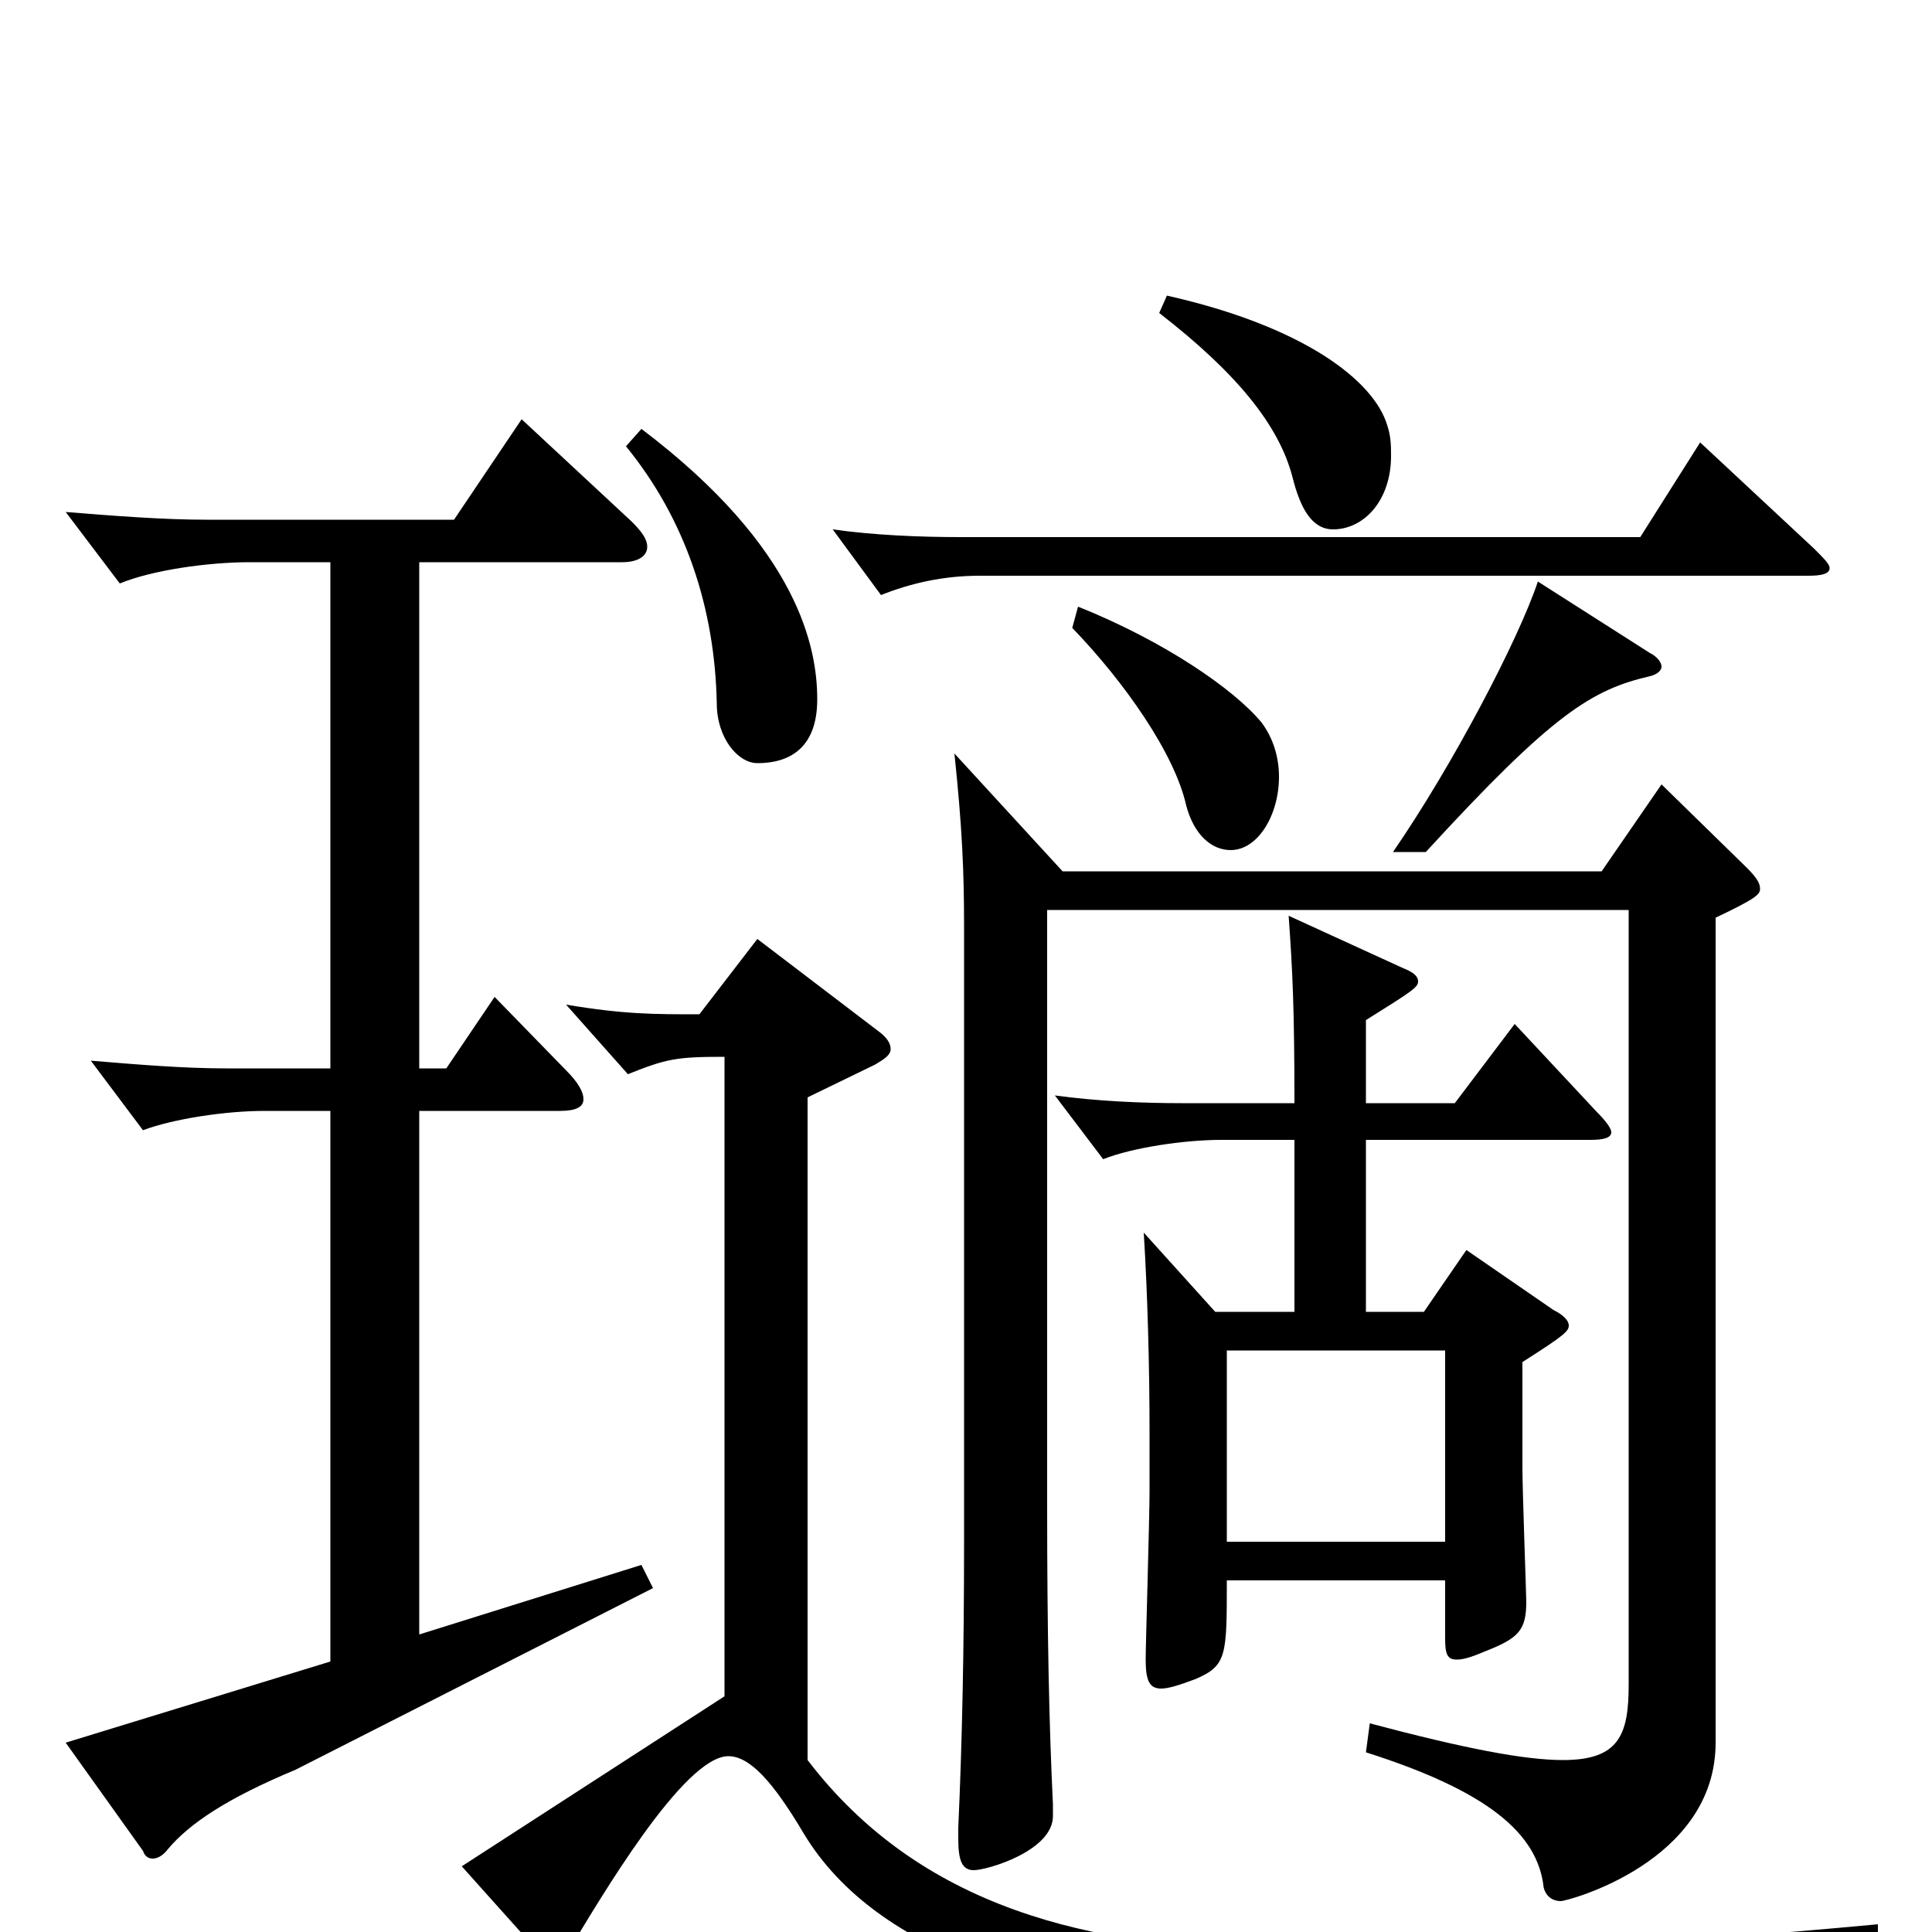 <svg xmlns="http://www.w3.org/2000/svg" viewBox="0 -1000 1000 1000">
	<path fill="#000000" d="M555 -675C582 -647 608 -610 614 -583C618 -568 627 -560 637 -560C651 -560 662 -578 662 -598C662 -608 659 -618 653 -626C639 -643 603 -668 558 -686ZM880 -771L849 -722H497C476 -722 452 -723 431 -726L456 -692C471 -698 488 -702 507 -702H936C943 -702 947 -703 947 -706C947 -708 944 -711 939 -716ZM635 -202V-301H748V-202ZM670 -321H629L592 -362C594 -330 595 -292 595 -259V-228C595 -214 593 -149 593 -141C593 -130 595 -126 601 -126C605 -126 611 -128 619 -131C635 -138 635 -143 635 -182H748V-152C748 -144 749 -141 754 -141C757 -141 761 -142 768 -145C786 -152 790 -156 790 -171C790 -174 788 -229 788 -240V-295C810 -309 812 -311 812 -314C812 -316 810 -319 804 -322L759 -353L737 -321H707V-410H823C830 -410 834 -411 834 -414C834 -416 831 -420 826 -425L784 -470L753 -429H707V-472C731 -487 734 -489 734 -492C734 -495 731 -497 726 -499L667 -526C669 -498 670 -478 670 -429H612C591 -429 568 -430 546 -433L571 -400C586 -406 613 -410 632 -410H670ZM843 -529V-128C843 -102 838 -89 809 -89C789 -89 758 -95 709 -108L707 -93C770 -73 796 -51 799 -23C800 -19 803 -16 808 -16C811 -16 888 -36 888 -98V-525C909 -535 911 -537 911 -540C911 -543 909 -546 904 -551L860 -594L829 -549H550L494 -610C498 -572 499 -549 499 -521V-202C499 -146 498 -98 496 -54V-48C496 -37 498 -32 504 -32C511 -32 545 -42 545 -60V-66C543 -107 542 -155 542 -221V-529ZM738 -559C804 -631 824 -643 854 -650C858 -651 860 -653 860 -655C860 -657 858 -660 854 -662L796 -699C786 -669 752 -604 721 -559ZM600 -838C640 -807 662 -780 669 -753C673 -737 679 -726 690 -726C706 -726 720 -741 720 -764C720 -769 720 -774 718 -780C711 -803 675 -831 604 -847ZM375 -122L239 -34L282 14C284 16 285 18 287 18C289 18 291 16 293 12C311 -18 354 -91 377 -91C388 -91 400 -78 416 -51C454 12 545 40 677 50C784 58 834 61 869 62C876 62 879 60 883 54C895 35 913 24 972 10V-4C854 7 791 9 663 9C564 9 476 -13 418 -89V-432L453 -449C458 -452 461 -454 461 -457C461 -460 459 -463 455 -466L392 -514L362 -475C338 -475 323 -475 293 -480L325 -444C345 -452 350 -453 375 -453ZM324 -769C355 -731 370 -685 371 -636C371 -618 382 -605 392 -605C411 -605 423 -615 423 -638C423 -664 414 -716 332 -778ZM171 -447H117C95 -447 71 -449 47 -451L74 -415C90 -421 117 -425 137 -425H171V-140L34 -98L74 -42C75 -39 77 -38 79 -38C81 -38 84 -39 87 -43C98 -56 117 -69 153 -84L338 -178L332 -190L217 -154V-425H290C298 -425 302 -427 302 -431C302 -435 299 -440 293 -446L256 -484L231 -447H217V-709H322C330 -709 335 -712 335 -717C335 -721 332 -725 327 -730L270 -783L235 -731H107C84 -731 59 -733 34 -735L62 -698C79 -705 108 -709 129 -709H171Z"/>
</svg>